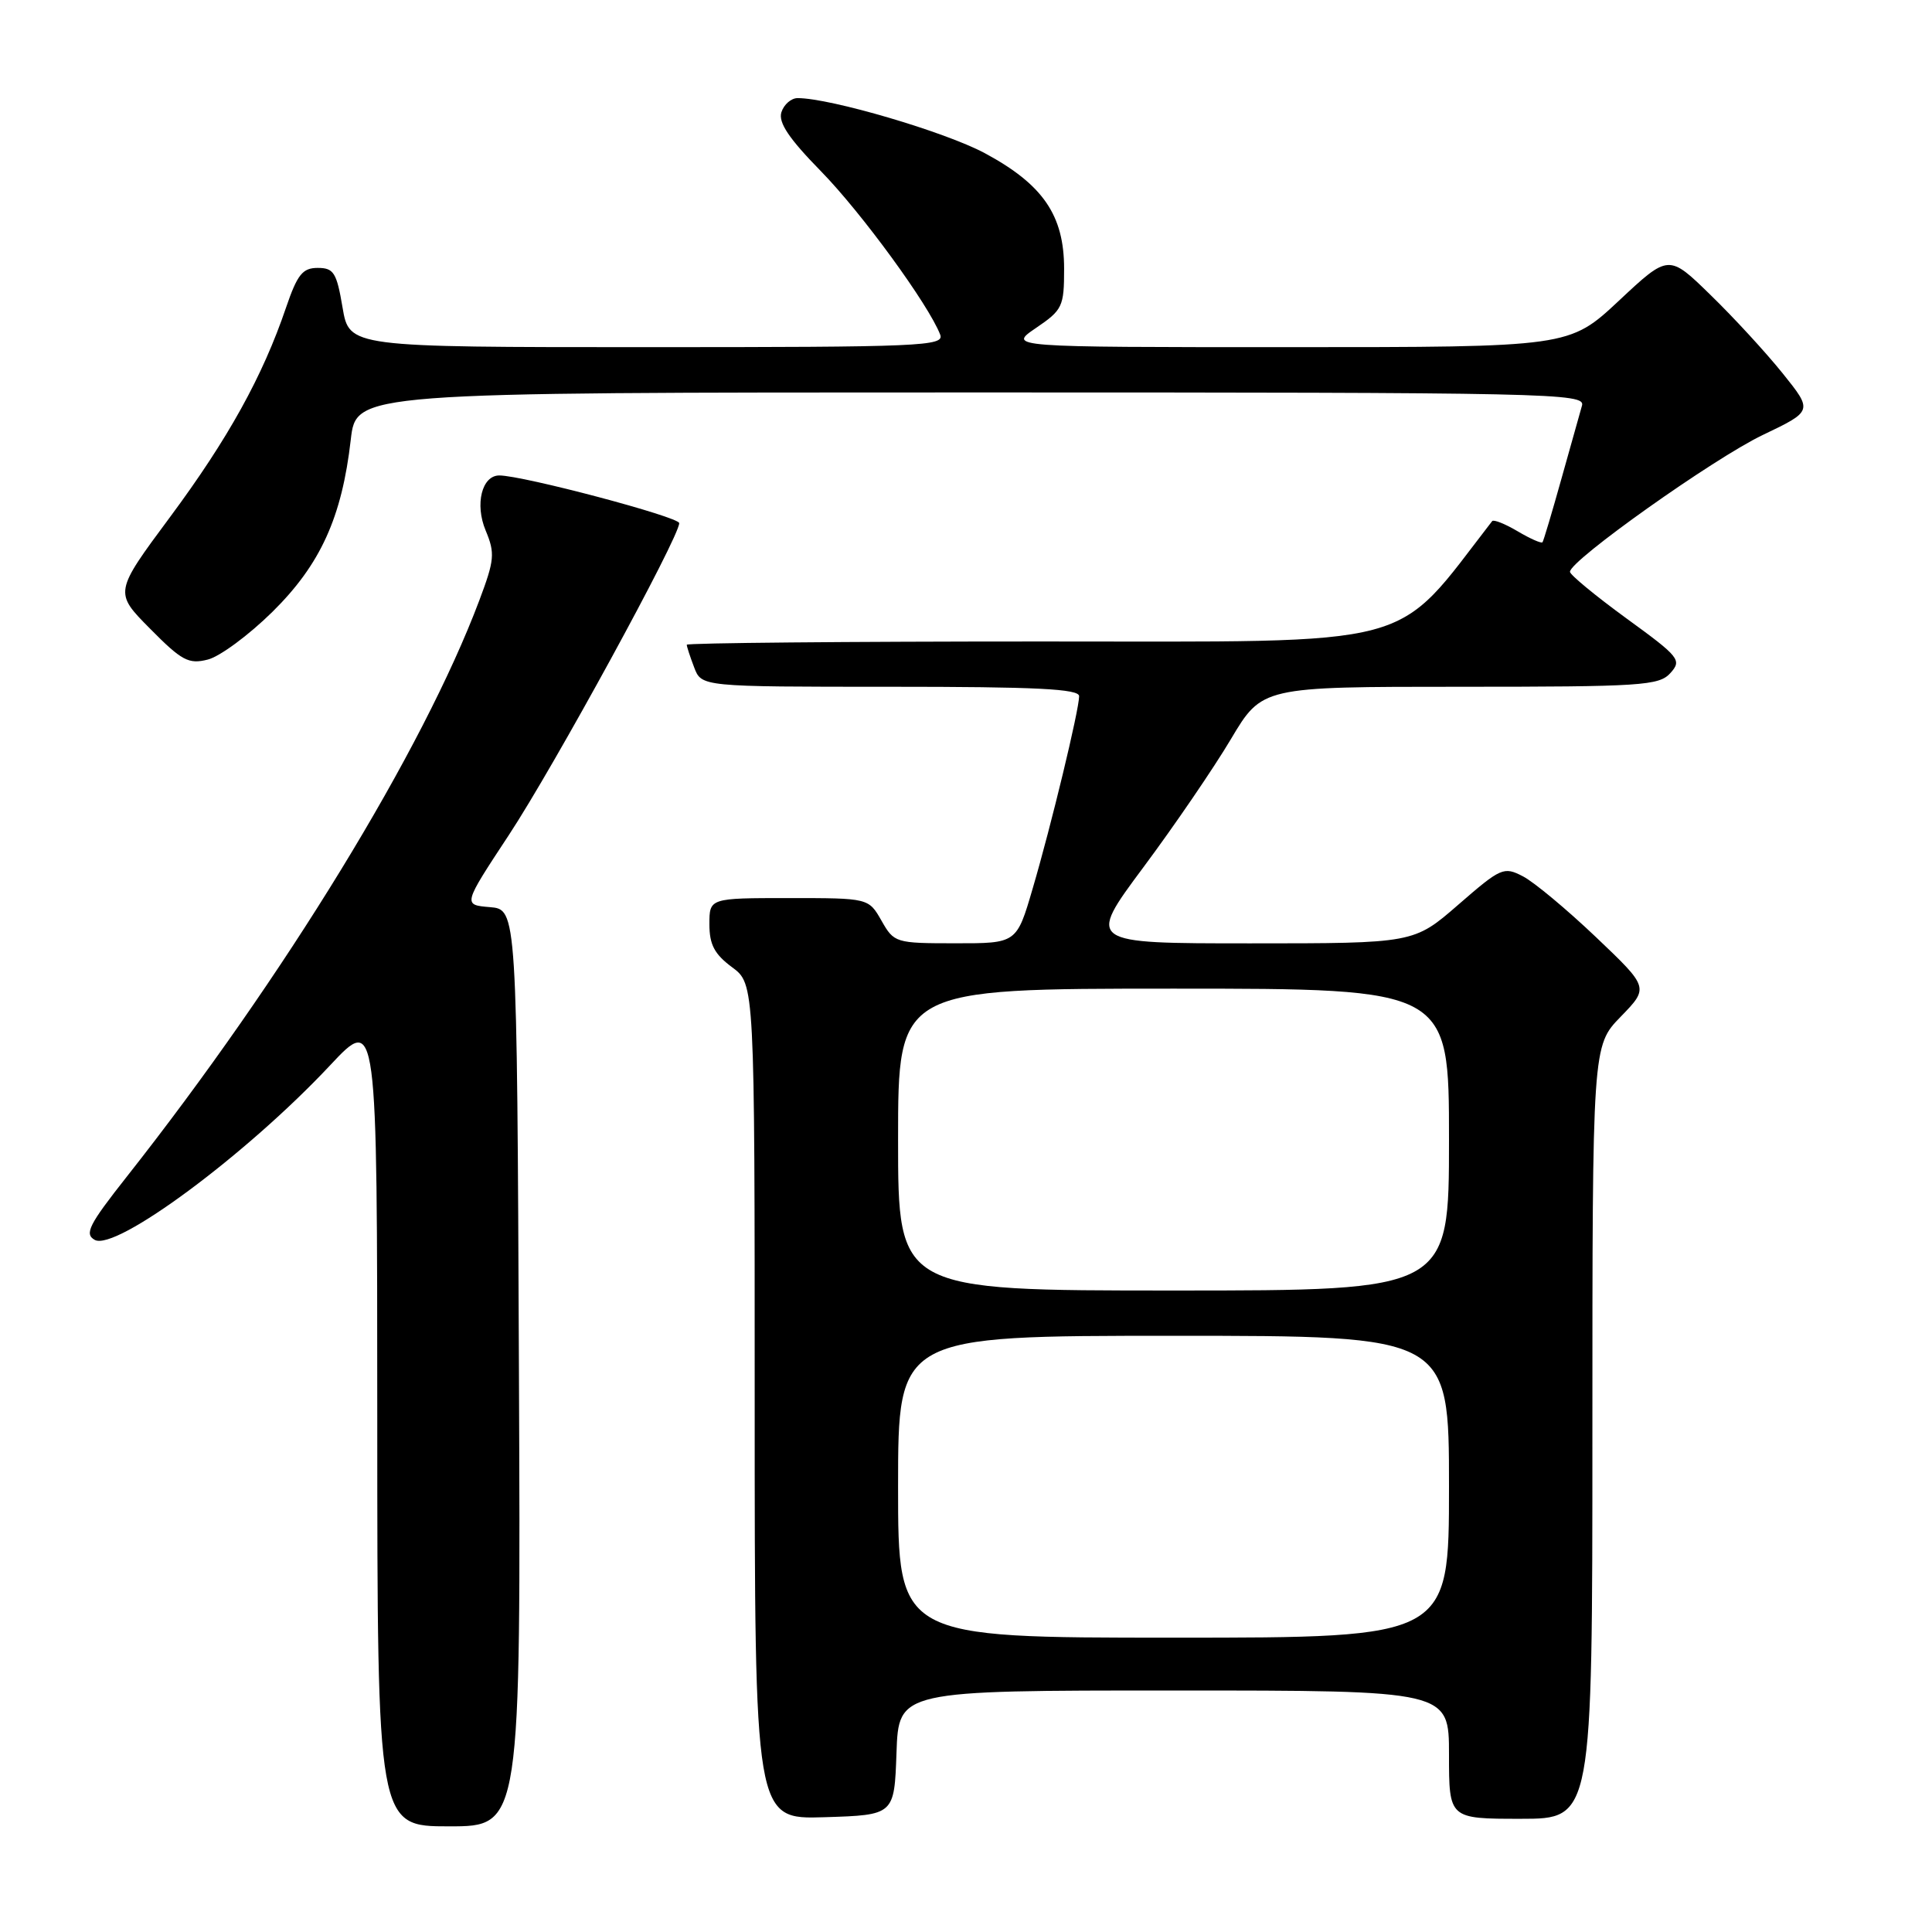<?xml version="1.0" encoding="UTF-8" standalone="no"?>
<!DOCTYPE svg PUBLIC "-//W3C//DTD SVG 1.1//EN" "http://www.w3.org/Graphics/SVG/1.1/DTD/svg11.dtd" >
<svg xmlns="http://www.w3.org/2000/svg" xmlns:xlink="http://www.w3.org/1999/xlink" version="1.1" viewBox="0 0 256 256">
 <g >
 <path fill="currentColor"
d=" M 68.76 181.25 C 68.50 120.50 68.50 120.50 64.91 120.20 C 61.33 119.90 61.33 119.90 67.41 110.67 C 73.40 101.59 90.00 71.19 90.00 69.32 C 90.00 68.49 69.26 63.00 66.16 63.00 C 63.85 63.00 62.90 66.82 64.35 70.29 C 65.61 73.31 65.53 74.19 63.51 79.56 C 56.03 99.43 37.66 129.46 16.78 155.94 C 11.77 162.29 11.16 163.51 12.55 164.29 C 15.32 165.84 32.68 152.97 43.74 141.16 C 49.98 134.50 49.98 134.50 49.99 188.25 C 50.00 242.00 50.00 242.00 59.51 242.00 C 69.02 242.00 69.02 242.00 68.76 181.25 Z  M 118.79 232.25 C 119.08 224.00 119.08 224.00 155.54 224.00 C 192.00 224.00 192.00 224.00 192.00 232.50 C 192.00 241.00 192.00 241.00 201.50 241.00 C 211.00 241.00 211.00 241.00 211.00 189.79 C 211.00 138.58 211.00 138.58 214.75 134.72 C 218.50 130.86 218.50 130.86 211.48 124.18 C 207.62 120.51 203.27 116.88 201.80 116.12 C 199.26 114.80 198.89 114.96 193.24 119.87 C 187.34 125.00 187.34 125.00 165.68 125.00 C 144.01 125.00 144.01 125.00 151.49 114.94 C 155.61 109.41 160.83 101.76 163.10 97.94 C 167.23 91.00 167.23 91.00 193.46 91.00 C 217.52 91.00 219.83 90.85 221.33 89.19 C 222.88 87.47 222.57 87.07 215.51 81.94 C 211.41 78.95 208.04 76.17 208.03 75.77 C 207.97 74.30 227.09 60.74 233.57 57.64 C 240.22 54.46 240.22 54.46 236.22 49.48 C 234.02 46.74 229.72 42.06 226.66 39.09 C 221.11 33.67 221.11 33.67 214.52 39.84 C 207.93 46.00 207.93 46.00 170.73 46.00 C 133.54 46.00 133.54 46.00 137.27 43.46 C 140.79 41.07 141.00 40.63 141.00 35.61 C 141.00 28.52 138.20 24.44 130.48 20.29 C 125.22 17.47 110.03 13.00 105.69 13.00 C 104.84 13.00 103.87 13.84 103.54 14.87 C 103.11 16.23 104.53 18.35 108.79 22.70 C 114.16 28.19 123.06 40.39 124.58 44.34 C 125.16 45.87 122.12 46.00 85.75 46.00 C 46.28 46.00 46.28 46.00 45.39 40.75 C 44.61 36.12 44.22 35.50 42.10 35.50 C 40.09 35.50 39.40 36.37 37.90 40.76 C 34.81 49.86 30.21 58.16 22.54 68.50 C 15.12 78.50 15.12 78.50 19.89 83.31 C 24.08 87.55 24.99 88.04 27.52 87.40 C 29.11 87.01 32.95 84.17 36.08 81.09 C 42.46 74.80 45.30 68.57 46.48 58.25 C 47.20 52.00 47.20 52.00 128.67 52.00 C 205.78 52.00 210.11 52.09 209.62 53.75 C 209.34 54.71 208.11 59.10 206.88 63.50 C 205.65 67.90 204.53 71.66 204.39 71.85 C 204.25 72.04 202.77 71.39 201.10 70.40 C 199.43 69.41 197.91 68.81 197.72 69.05 C 184.48 86.15 188.79 85.00 137.94 85.00 C 112.12 85.00 91.00 85.20 91.00 85.43 C 91.00 85.67 91.44 87.02 91.98 88.43 C 92.95 91.00 92.95 91.00 117.98 91.00 C 137.33 91.00 143.00 91.28 142.99 92.25 C 142.98 94.09 139.29 109.39 136.83 117.75 C 134.71 125.00 134.71 125.00 126.60 124.99 C 118.65 124.99 118.47 124.93 116.80 121.99 C 115.09 119.00 115.09 119.00 104.55 119.00 C 94.00 119.00 94.00 119.00 94.00 122.47 C 94.00 125.17 94.67 126.43 97.00 128.16 C 100.00 130.38 100.00 130.38 100.00 185.73 C 100.00 241.08 100.00 241.08 109.25 240.79 C 118.50 240.50 118.50 240.50 118.79 232.25 Z  M 119.00 197.00 C 119.00 177.00 119.00 177.00 155.50 177.00 C 192.00 177.00 192.00 177.00 192.00 197.00 C 192.00 217.00 192.00 217.00 155.50 217.00 C 119.00 217.00 119.00 217.00 119.00 197.00 Z  M 119.00 151.00 C 119.00 131.00 119.00 131.00 155.50 131.00 C 192.00 131.00 192.00 131.00 192.00 151.00 C 192.00 171.00 192.00 171.00 155.50 171.00 C 119.00 171.00 119.00 171.00 119.00 151.00 Z "/>
</g>
</svg>